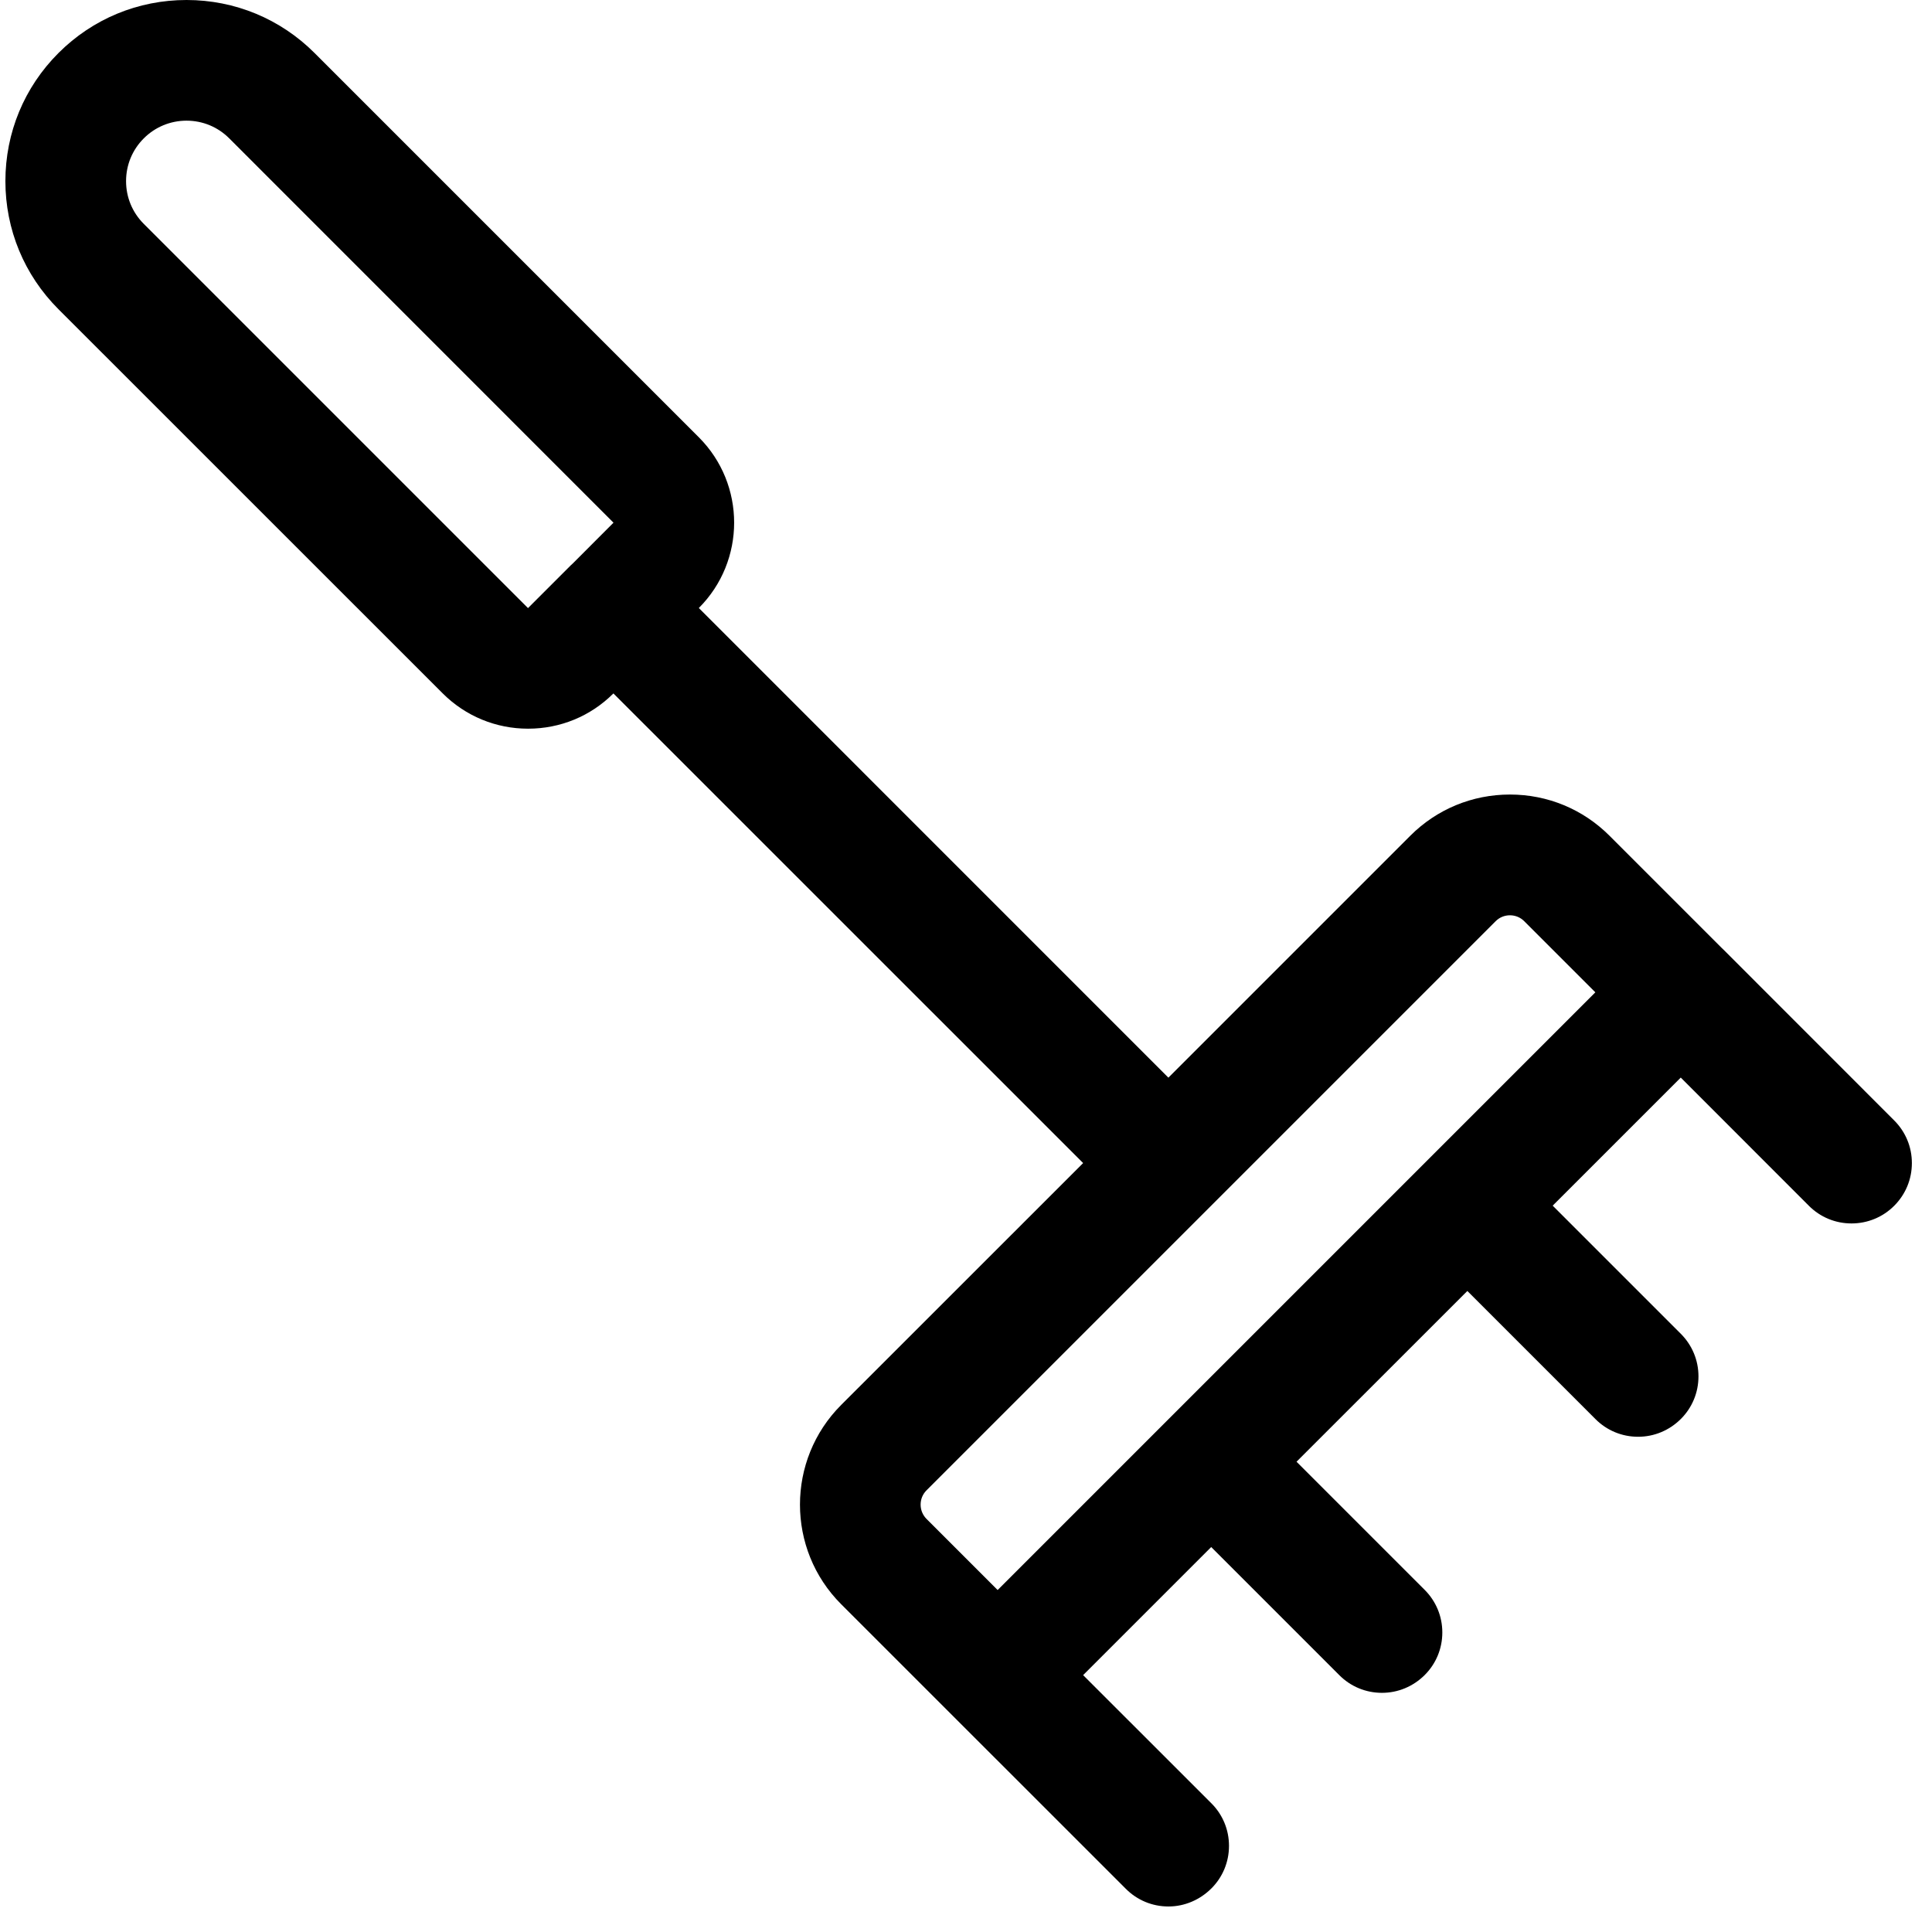 <?xml version="1.0" encoding="utf-8"?>
<!-- Generator: Adobe Illustrator 22.1.0, SVG Export Plug-In . SVG Version: 6.00 Build 0)  -->
<svg version="1.1" id="Regular" xmlns="http://www.w3.org/2000/svg" xmlns:xlink="http://www.w3.org/1999/xlink" x="0px" y="0px"
	 viewBox="0 0 24 24" style="enable-background:new 0 0 24 24;" xml:space="preserve">
<title>gardening-cultivator</title>
<g>
	<path d="M14.515,23.683c-0.2,0-0.389-0.078-0.53-0.22l-3.536-3.535c-0.682-0.682-0.682-1.792,0-2.475l3.006-3.005L7.62,8.614
		C7.337,8.897,6.96,9.052,6.56,9.052s-0.777-0.156-1.06-0.438L0.726,3.841C0.301,3.416,0.067,2.851,0.067,2.25
		c0-0.601,0.234-1.166,0.659-1.591c0.425-0.425,0.99-0.659,1.591-0.659c0.601,0,1.166,0.234,1.591,0.659l4.773,4.773
		c0.585,0.585,0.585,1.536,0,2.121L8.681,7.553l5.833,5.834l3.005-3.005c0.33-0.33,0.77-0.512,1.238-0.512
		c0.468,0,0.907,0.182,1.237,0.512l1.395,1.395c0.007,0.006,0.014,0.012,0.02,0.019l2.121,2.122c0.142,0.142,0.22,0.33,0.22,0.53
		c0,0.201-0.078,0.389-0.22,0.531c-0.141,0.141-0.33,0.219-0.53,0.219s-0.389-0.078-0.53-0.22l-1.591-1.592l-1.591,1.591
		l1.591,1.591c0.142,0.142,0.22,0.33,0.22,0.53s-0.078,0.389-0.22,0.53s-0.33,0.22-0.53,0.22s-0.389-0.078-0.53-0.22l-1.591-1.591
		l-2.122,2.121l1.591,1.591c0.142,0.142,0.22,0.33,0.22,0.53s-0.078,0.389-0.22,0.53s-0.33,0.22-0.53,0.22s-0.389-0.078-0.53-0.22
		l-1.591-1.591l-1.591,1.591l1.592,1.591c0.142,0.141,0.22,0.33,0.22,0.53c0,0.2-0.078,0.389-0.22,0.53S14.715,23.683,14.515,23.683
		z M11.509,18.514c-0.097,0.097-0.097,0.256,0,0.354l0.884,0.884l7.425-7.425l-0.884-0.884c-0.047-0.047-0.11-0.073-0.177-0.073
		c-0.067,0-0.13,0.026-0.177,0.073c0,0-3.544,3.545-3.549,3.549L11.509,18.514z M2.317,1.499c-0.2,0-0.389,0.078-0.531,0.22
		c-0.142,0.142-0.22,0.33-0.22,0.531c0,0.201,0.078,0.389,0.22,0.531l4.773,4.773c0,0,0.525-0.526,0.531-0.531
		c0.008-0.008,0.016-0.015,0.024-0.022l0.507-0.508L2.848,1.719C2.706,1.577,2.518,1.499,2.317,1.499z"/>
</g>
</svg>
